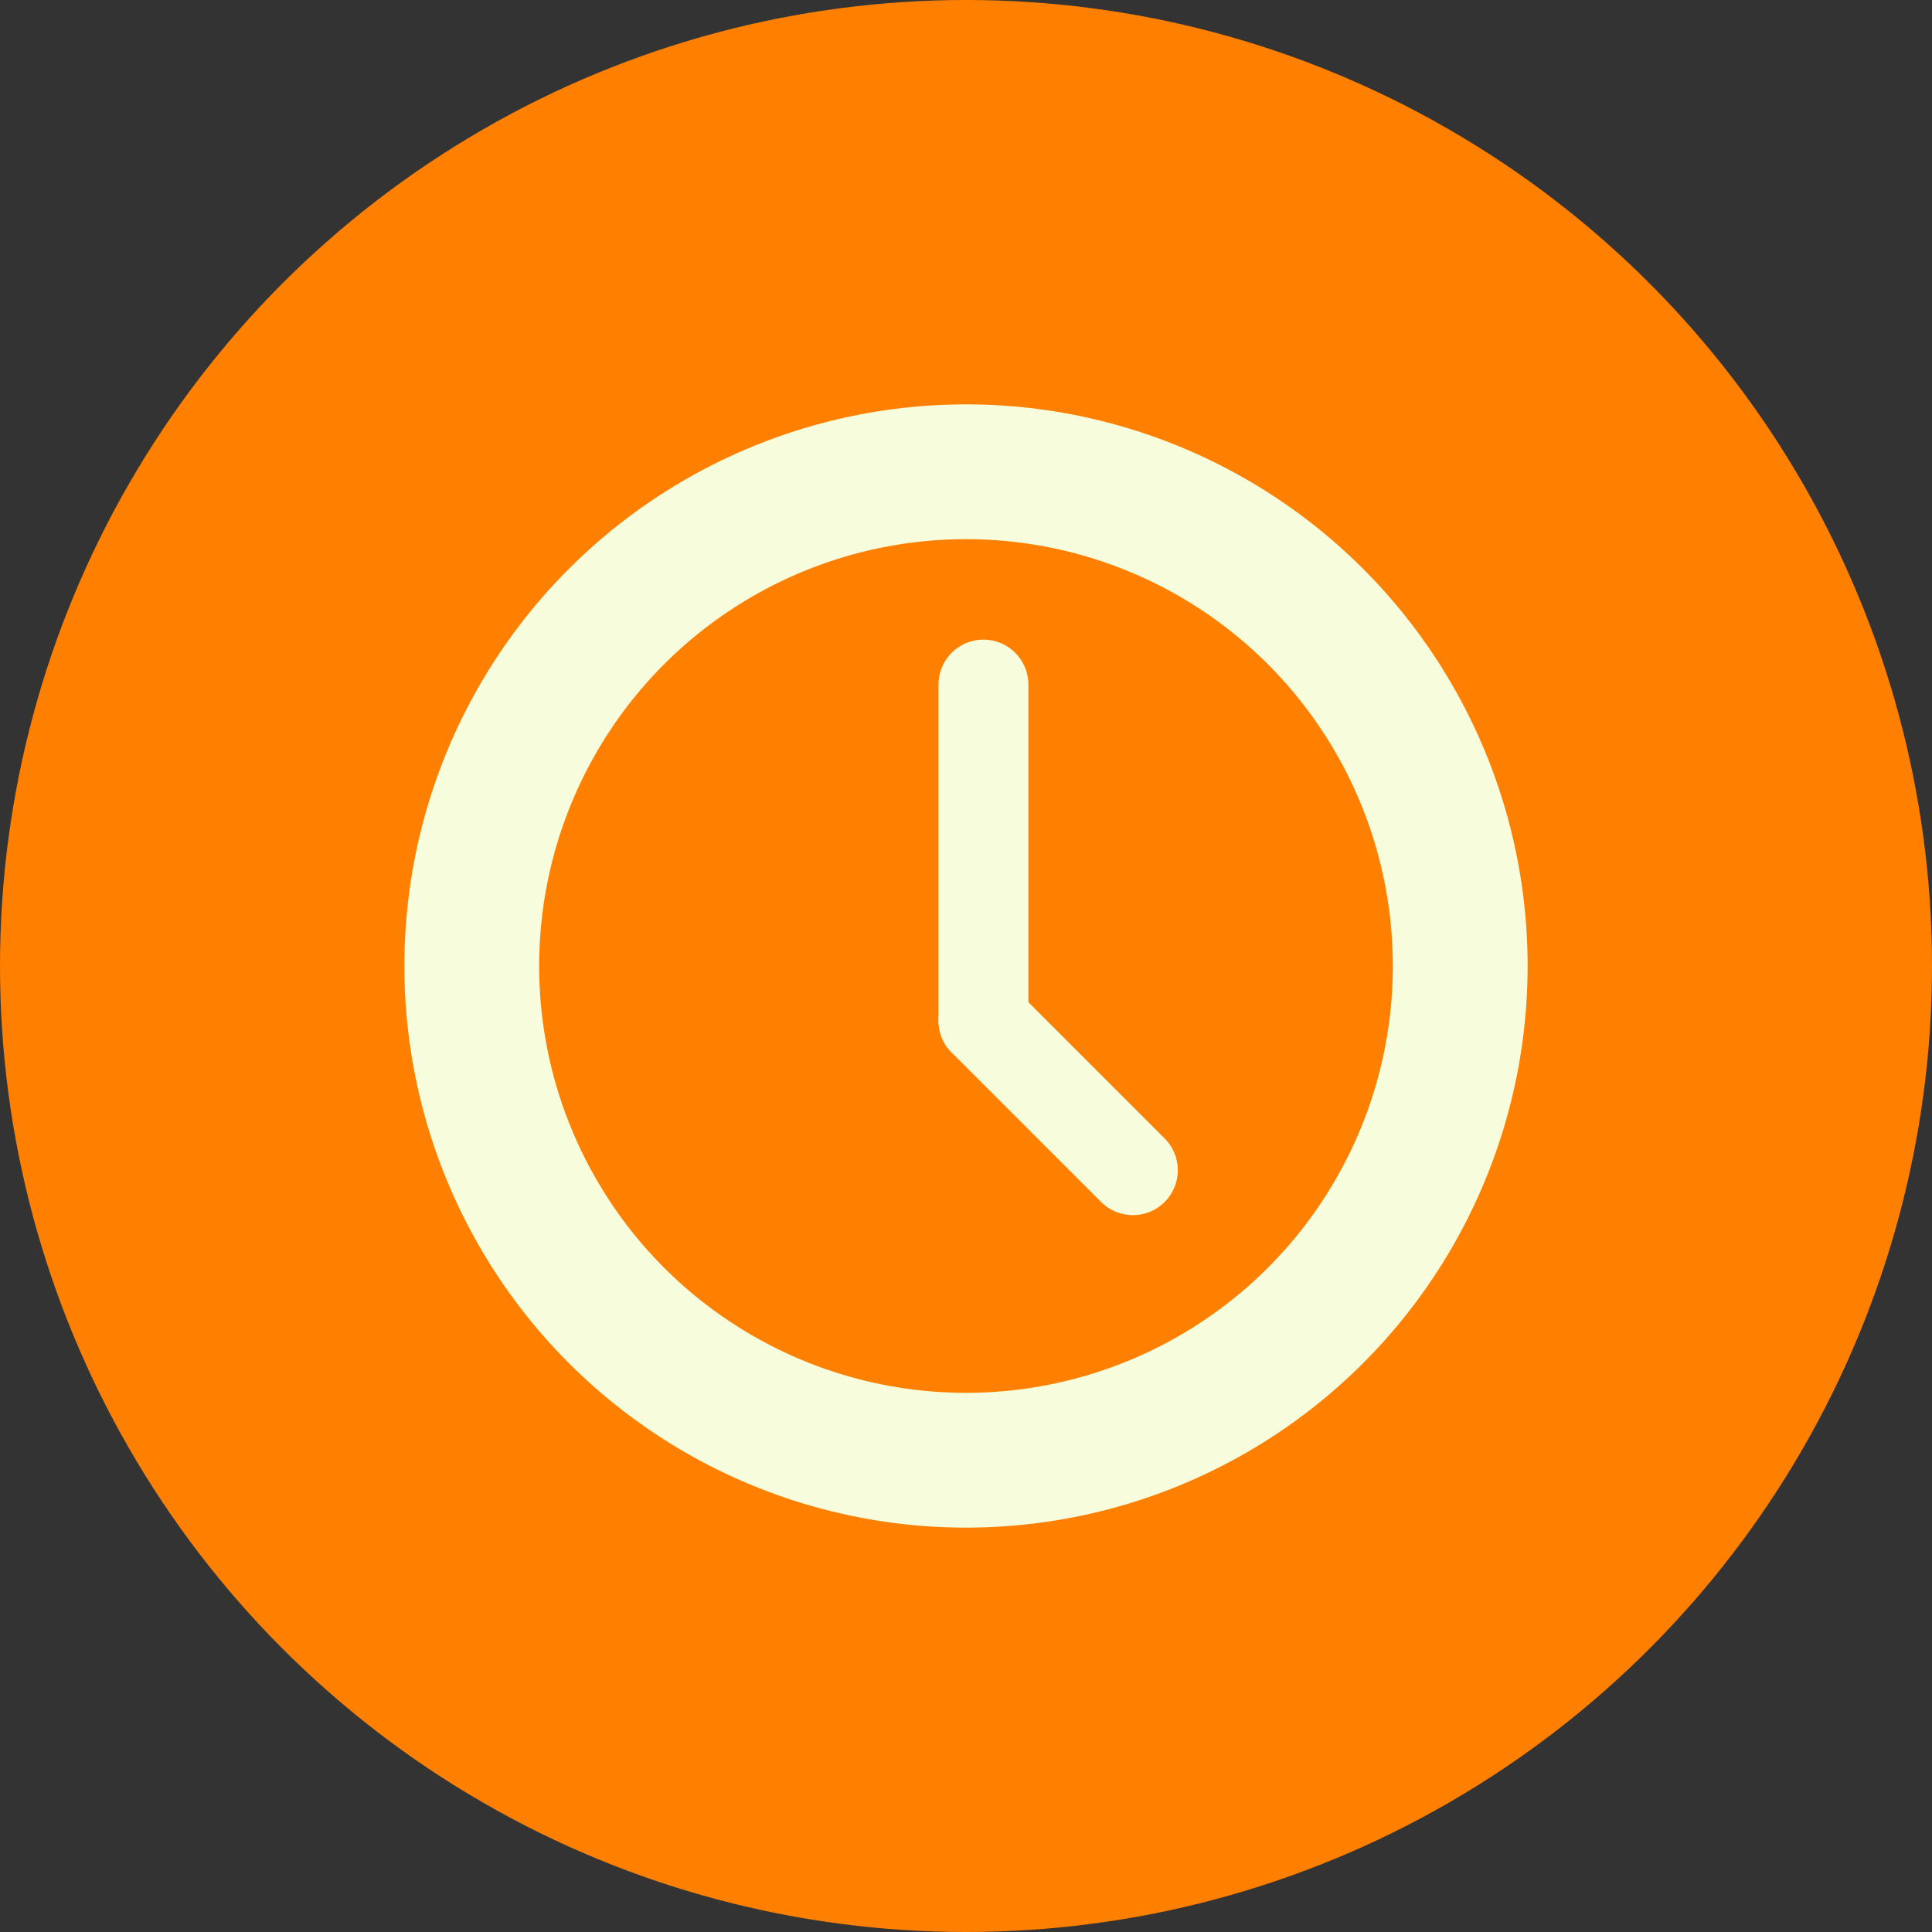 <svg xmlns="http://www.w3.org/2000/svg" width="43" height="43" viewBox="0 0 43 43"><rect x="0" y="0" width="43" height="43" fill="#333333" stroke="none"/><defs><style>.a{fill:#ff8000;}.b,.c,.e{fill:none;}.b,.c{stroke:#f7fddc;}.b{stroke-width:3px;}.c{stroke-linecap:round;stroke-width:2px;}.d{stroke:none;}</style></defs><g transform="translate(-276 -401)"><circle class="a" cx="21.5" cy="21.5" r="21.5" transform="translate(276 401)"/><g transform="translate(3 3)"><g class="b" transform="translate(282 407)"><circle class="d" cx="12.5" cy="12.5" r="12.5"/><circle class="e" cx="12.5" cy="12.5" r="11"/></g><line class="c" y1="7.483" transform="translate(294.888 413.236)"/><line class="c" x2="3.326" y2="3.326" transform="translate(294.888 420.719)"/></g></g></svg>